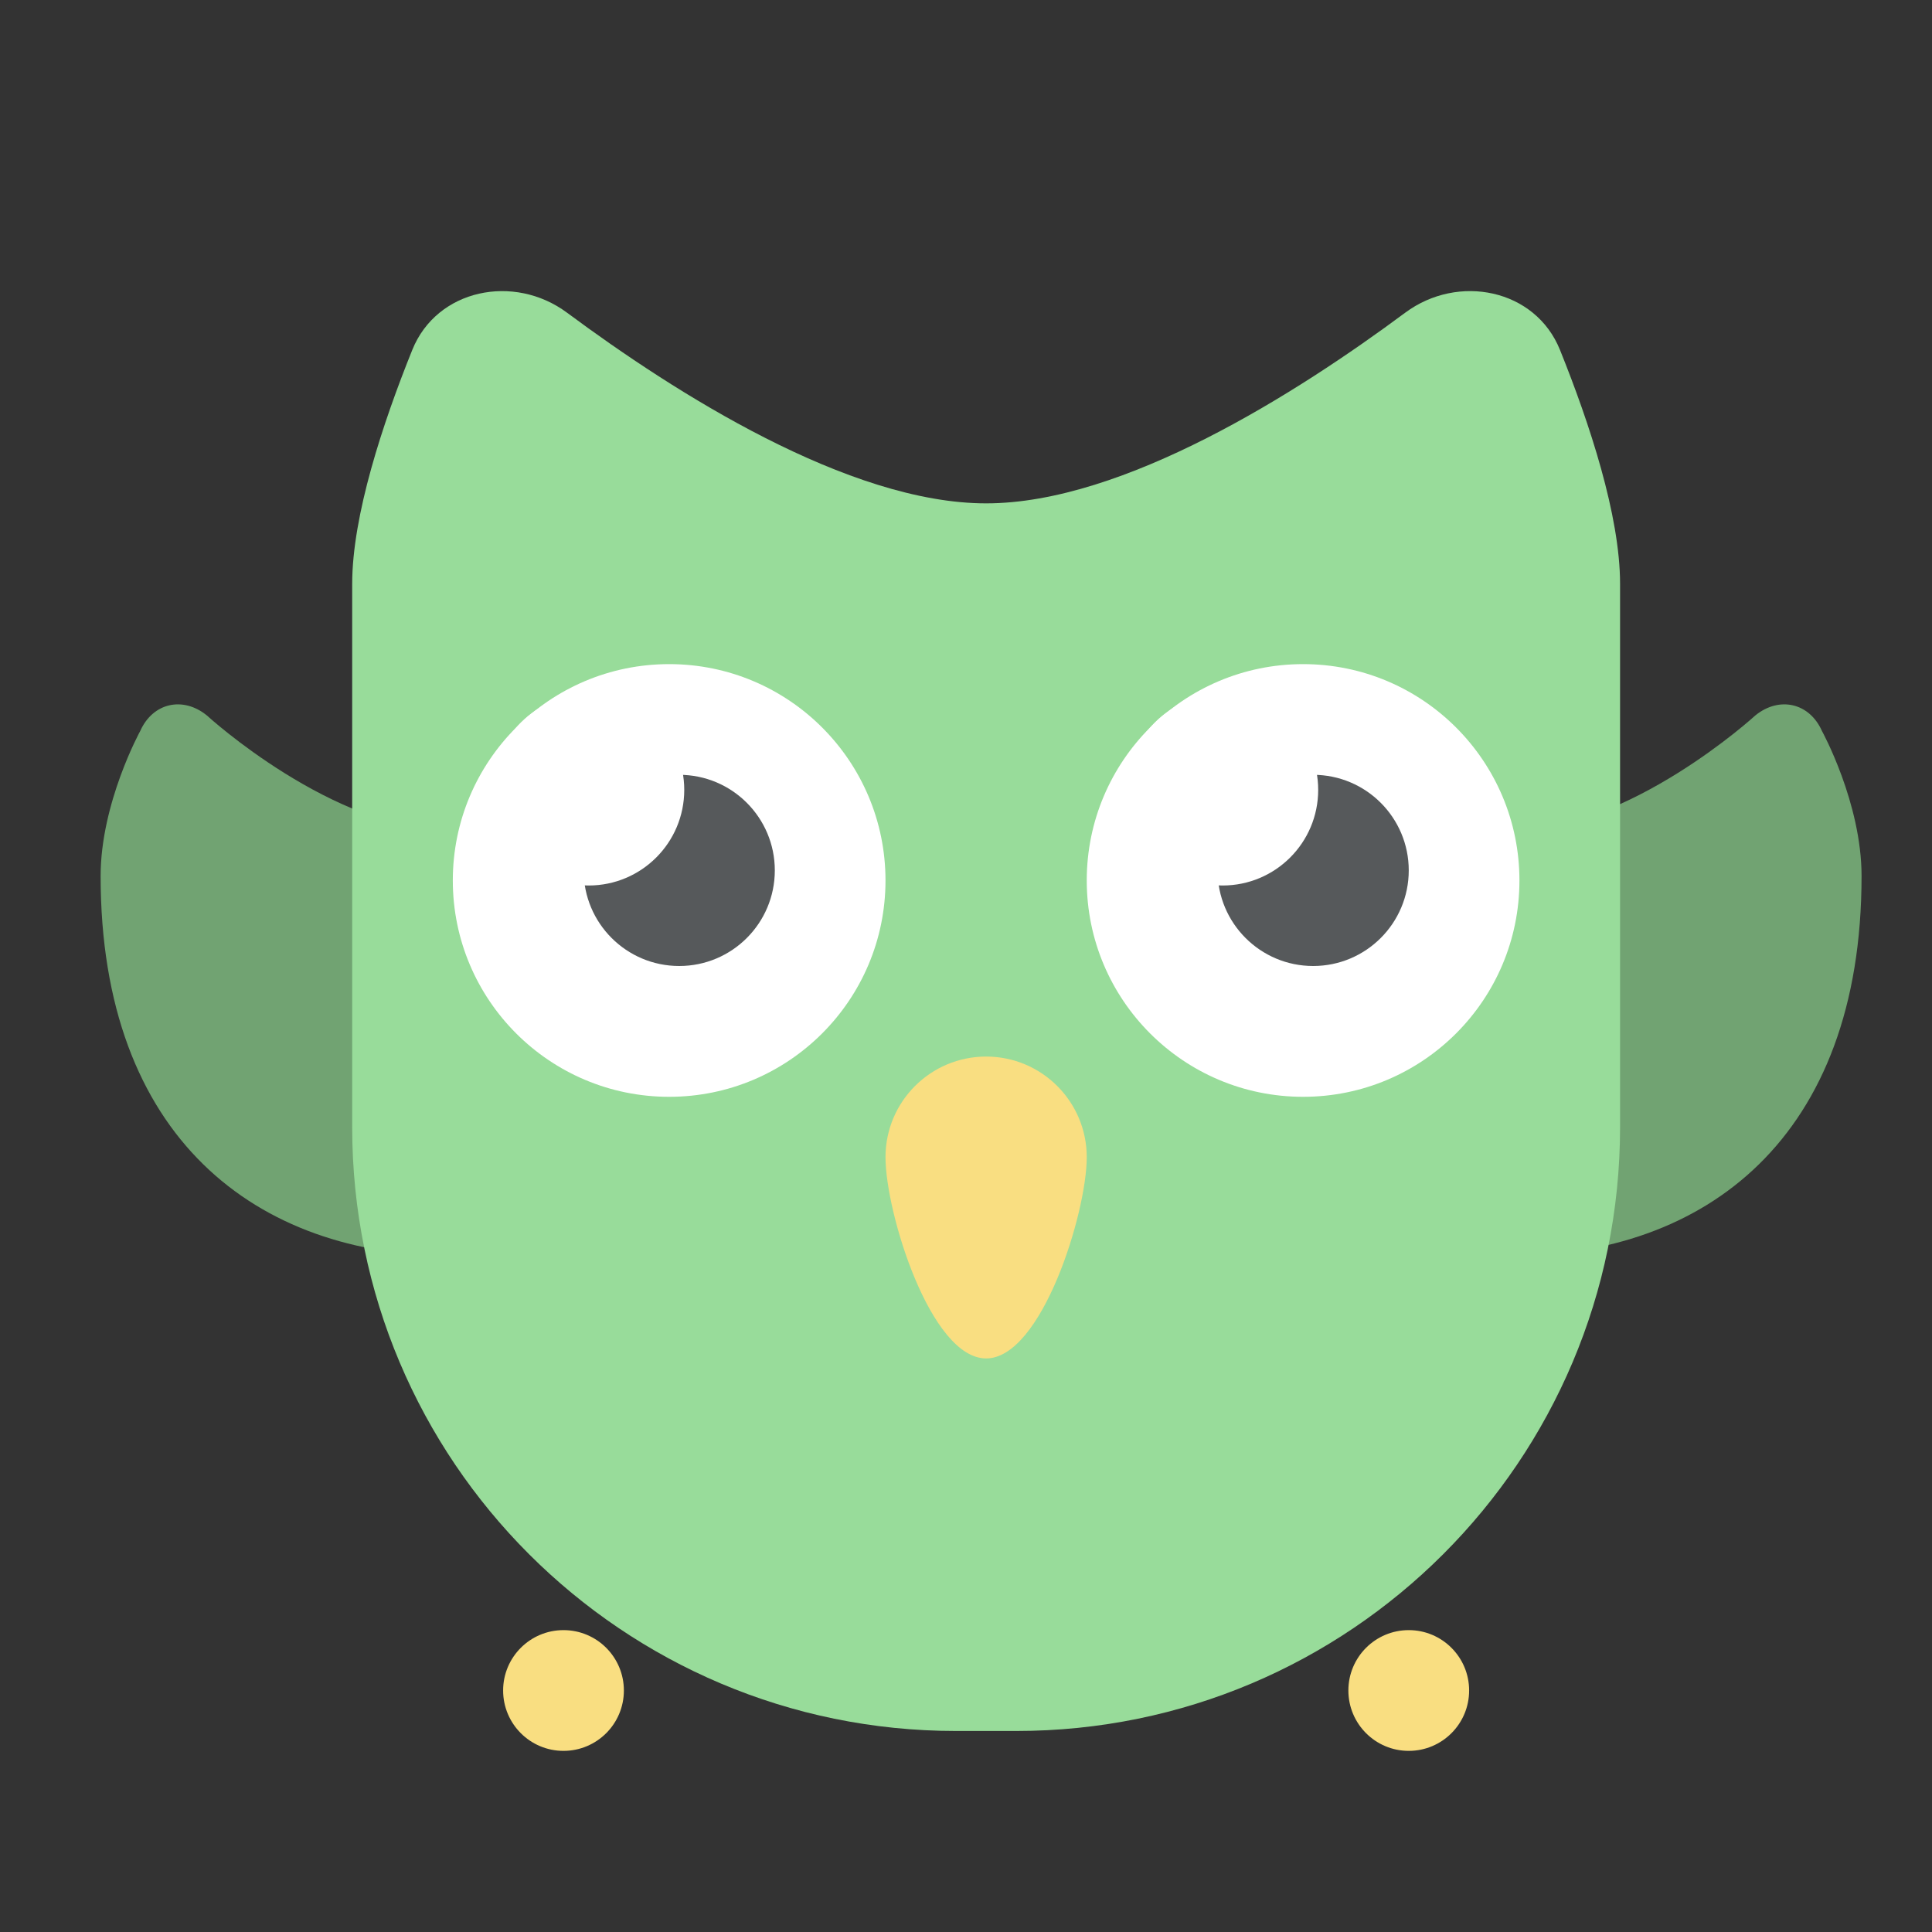 <svg width="192" height="192" fill="none" version="1.1" viewBox="0 0 192 192" xmlns="http://www.w3.org/2000/svg">
 <rect x="0" y="0" width="192" height="192" fill="#333333" stroke="none"/>
 <g clip-rule="evenodd" fill-rule="evenodd">
  <path d="m45 124.82c-19.489 0-35-11.729-35-37.763 0-7.261 3.936-14.412 3.936-14.412 1.248-2.809 4.253-3.477 6.627-1.541 0 0 12.537 11.507 24.437 11.507v42.209z" fill="#71A372"/>
  <path d="m150 124.82c19.489 0 35-11.729 35-37.763 0-7.261-3.936-14.412-3.936-14.412-1.248-2.809-4.253-3.477-6.627-1.541 0 0-12.538 11.507-24.437 11.507v42.209z" fill="#71A372"/>
  <path d="m35 58.026v53.994c0 33.149 26.864 60.003 60.002 60.003h5.996c33.146 0 60.002-26.864 60.002-60.003v-53.994c0-6.795-3.045-15.988-5.971-23.251-2.444-6.068-10.125-7.603-15.377-3.703-10.723 7.963-27.994 18.951-41.652 18.951-13.658 0-30.929-10.988-41.652-18.95-5.252-3.9-12.932-2.365-15.377 3.703-2.926 7.263-5.971 16.456-5.971 23.25z" fill="#98DC9A"/>
  <path d="m66.5 109c11.874 0 21.5-9.626 21.5-21.5s-9.626-21.5-21.5-21.5-21.5 9.626-21.5 21.5 9.626 21.5 21.5 21.5z" fill="#fff"/>
  <path d="m67.5 96c5.247 0 9.5-4.253 9.5-9.5s-4.253-9.5-9.5-9.5-9.5 4.253-9.5 9.5 4.253 9.5 9.5 9.5z" fill="#56595B"/>
  <path d="m58.5 88c5.247 0 9.5-4.253 9.5-9.5s-4.253-9.5-9.5-9.5-9.5 4.253-9.5 9.5 4.253 9.5 9.5 9.5z" fill="#fff"/>
  <path d="m129.5 109c11.874 0 21.5-9.626 21.5-21.5s-9.626-21.5-21.5-21.5-21.5 9.626-21.5 21.5 9.626 21.5 21.5 21.5z" fill="#fff"/>
  <path d="m130.5 96c5.247 0 9.5-4.253 9.5-9.5s-4.253-9.5-9.5-9.5-9.5 4.253-9.5 9.5 4.253 9.5 9.5 9.5z" fill="#56595B"/>
  <path d="m121.5 88c5.247 0 9.5-4.253 9.5-9.5s-4.253-9.5-9.5-9.5-9.5 4.253-9.5 9.5 4.253 9.5 9.5 9.5z" fill="#fff"/>
  <g fill="#F9DE81">
   <path d="m98 135c5.523 0 10-14.477 10-20s-4.477-10-10-10c-5.523 0-10 4.477-10 10s4.477 20 10 20z"/>
   <path d="m56 174c3.314 0 6-2.686 6-6s-2.686-6-6-6-6 2.686-6 6 2.686 6 6 6z"/>
   <path d="m140 174c3.314 0 6-2.686 6-6s-2.686-6-6-6-6 2.686-6 6 2.686 6 6 6z"/>
  </g>
 </g>
</svg>
